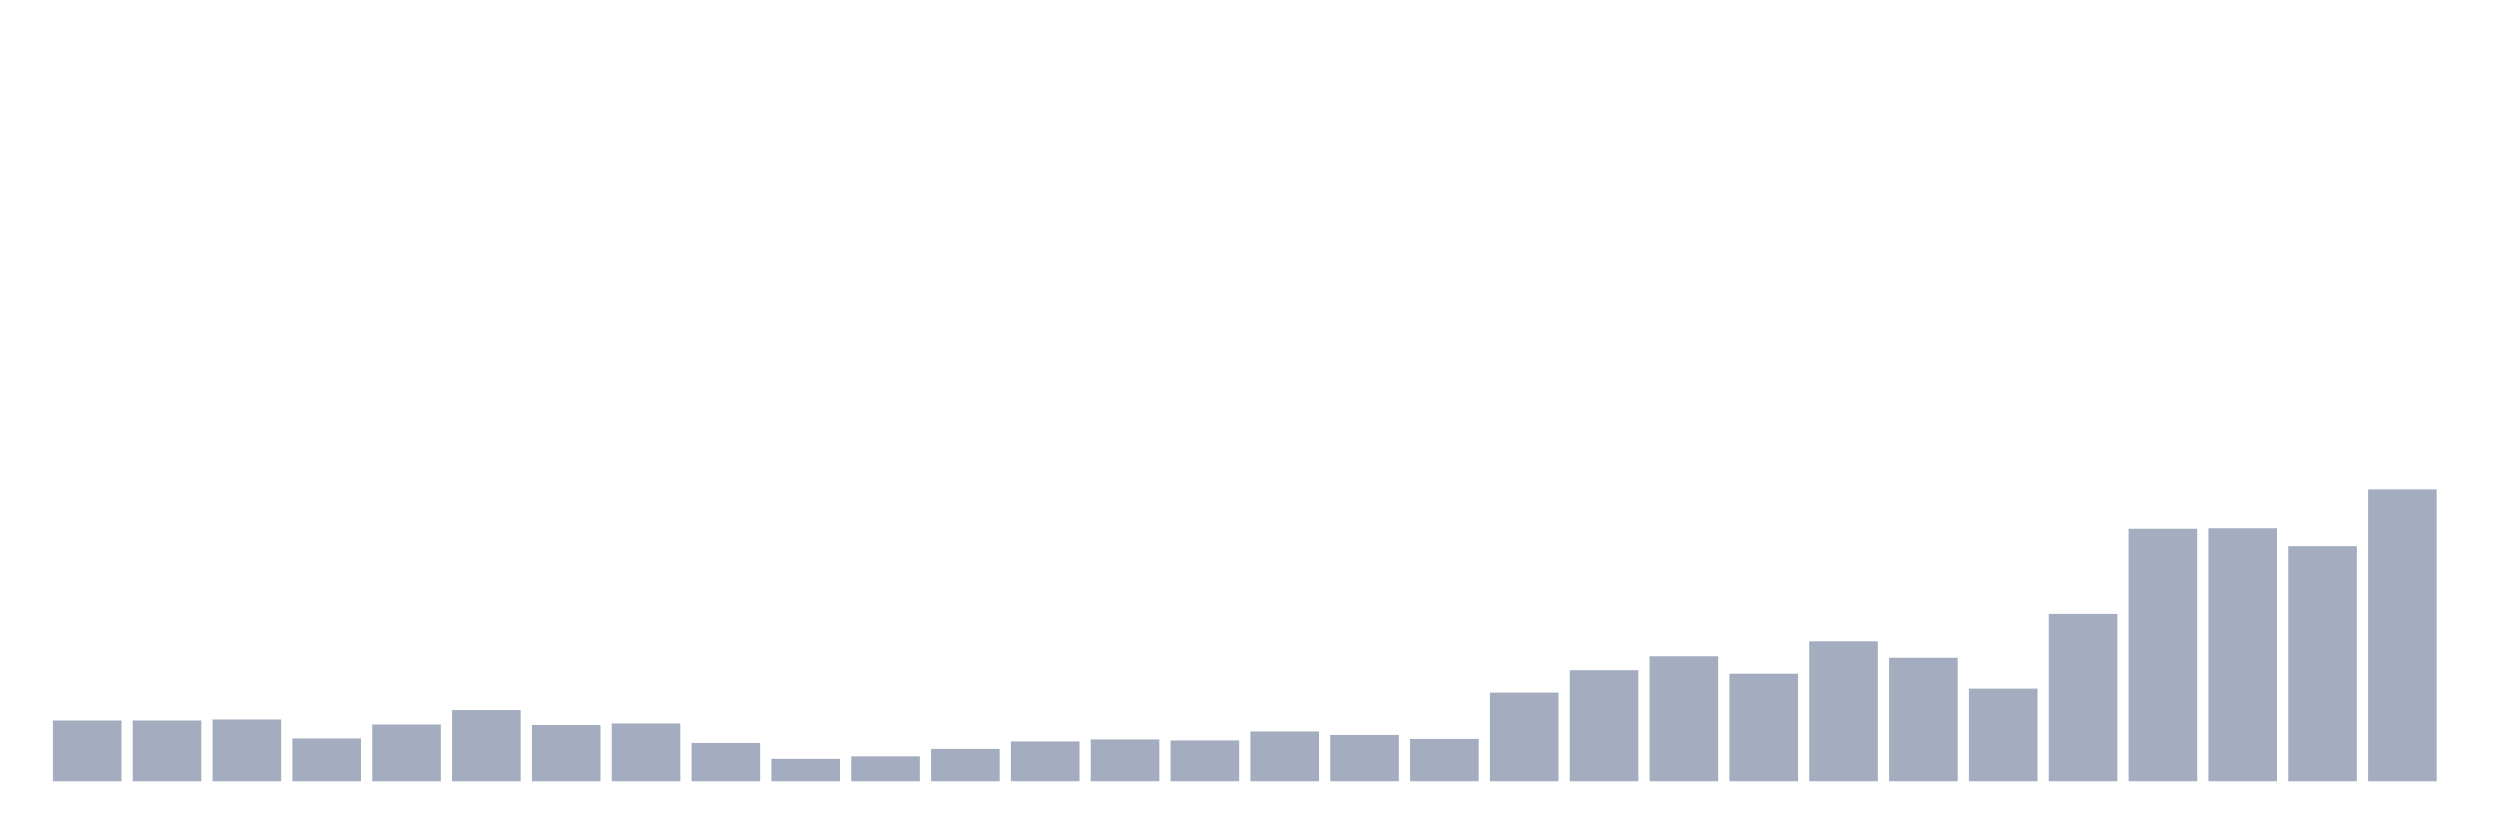 <svg xmlns="http://www.w3.org/2000/svg" viewBox="0 0 480 160"><g transform="translate(10,10)"><rect class="bar" x="0.153" width="13.175" y="128.333" height="11.667" fill="rgb(164,173,192)"></rect><rect class="bar" x="15.482" width="13.175" y="128.333" height="11.667" fill="rgb(164,173,192)"></rect><rect class="bar" x="30.81" width="13.175" y="128.142" height="11.858" fill="rgb(164,173,192)"></rect><rect class="bar" x="46.138" width="13.175" y="131.776" height="8.224" fill="rgb(164,173,192)"></rect><rect class="bar" x="61.466" width="13.175" y="129.098" height="10.902" fill="rgb(164,173,192)"></rect><rect class="bar" x="76.794" width="13.175" y="126.325" height="13.675" fill="rgb(164,173,192)"></rect><rect class="bar" x="92.123" width="13.175" y="129.194" height="10.806" fill="rgb(164,173,192)"></rect><rect class="bar" x="107.451" width="13.175" y="128.907" height="11.093" fill="rgb(164,173,192)"></rect><rect class="bar" x="122.779" width="13.175" y="132.637" height="7.363" fill="rgb(164,173,192)"></rect><rect class="bar" x="138.107" width="13.175" y="135.697" height="4.303" fill="rgb(164,173,192)"></rect><rect class="bar" x="153.436" width="13.175" y="135.219" height="4.781" fill="rgb(164,173,192)"></rect><rect class="bar" x="168.764" width="13.175" y="133.784" height="6.216" fill="rgb(164,173,192)"></rect><rect class="bar" x="184.092" width="13.175" y="132.35" height="7.65" fill="rgb(164,173,192)"></rect><rect class="bar" x="199.42" width="13.175" y="131.967" height="8.033" fill="rgb(164,173,192)"></rect><rect class="bar" x="214.748" width="13.175" y="132.158" height="7.842" fill="rgb(164,173,192)"></rect><rect class="bar" x="230.077" width="13.175" y="130.437" height="9.563" fill="rgb(164,173,192)"></rect><rect class="bar" x="245.405" width="13.175" y="131.107" height="8.893" fill="rgb(164,173,192)"></rect><rect class="bar" x="260.733" width="13.175" y="131.872" height="8.128" fill="rgb(164,173,192)"></rect><rect class="bar" x="276.061" width="13.175" y="122.978" height="17.022" fill="rgb(164,173,192)"></rect><rect class="bar" x="291.39" width="13.175" y="118.675" height="21.325" fill="rgb(164,173,192)"></rect><rect class="bar" x="306.718" width="13.175" y="115.997" height="24.003" fill="rgb(164,173,192)"></rect><rect class="bar" x="322.046" width="13.175" y="119.344" height="20.656" fill="rgb(164,173,192)"></rect><rect class="bar" x="337.374" width="13.175" y="113.128" height="26.872" fill="rgb(164,173,192)"></rect><rect class="bar" x="352.702" width="13.175" y="116.284" height="23.716" fill="rgb(164,173,192)"></rect><rect class="bar" x="368.031" width="13.175" y="122.213" height="17.787" fill="rgb(164,173,192)"></rect><rect class="bar" x="383.359" width="13.175" y="107.869" height="32.131" fill="rgb(164,173,192)"></rect><rect class="bar" x="398.687" width="13.175" y="91.516" height="48.484" fill="rgb(164,173,192)"></rect><rect class="bar" x="414.015" width="13.175" y="91.421" height="48.579" fill="rgb(164,173,192)"></rect><rect class="bar" x="429.344" width="13.175" y="94.863" height="45.137" fill="rgb(164,173,192)"></rect><rect class="bar" x="444.672" width="13.175" y="83.962" height="56.038" fill="rgb(164,173,192)"></rect></g></svg>